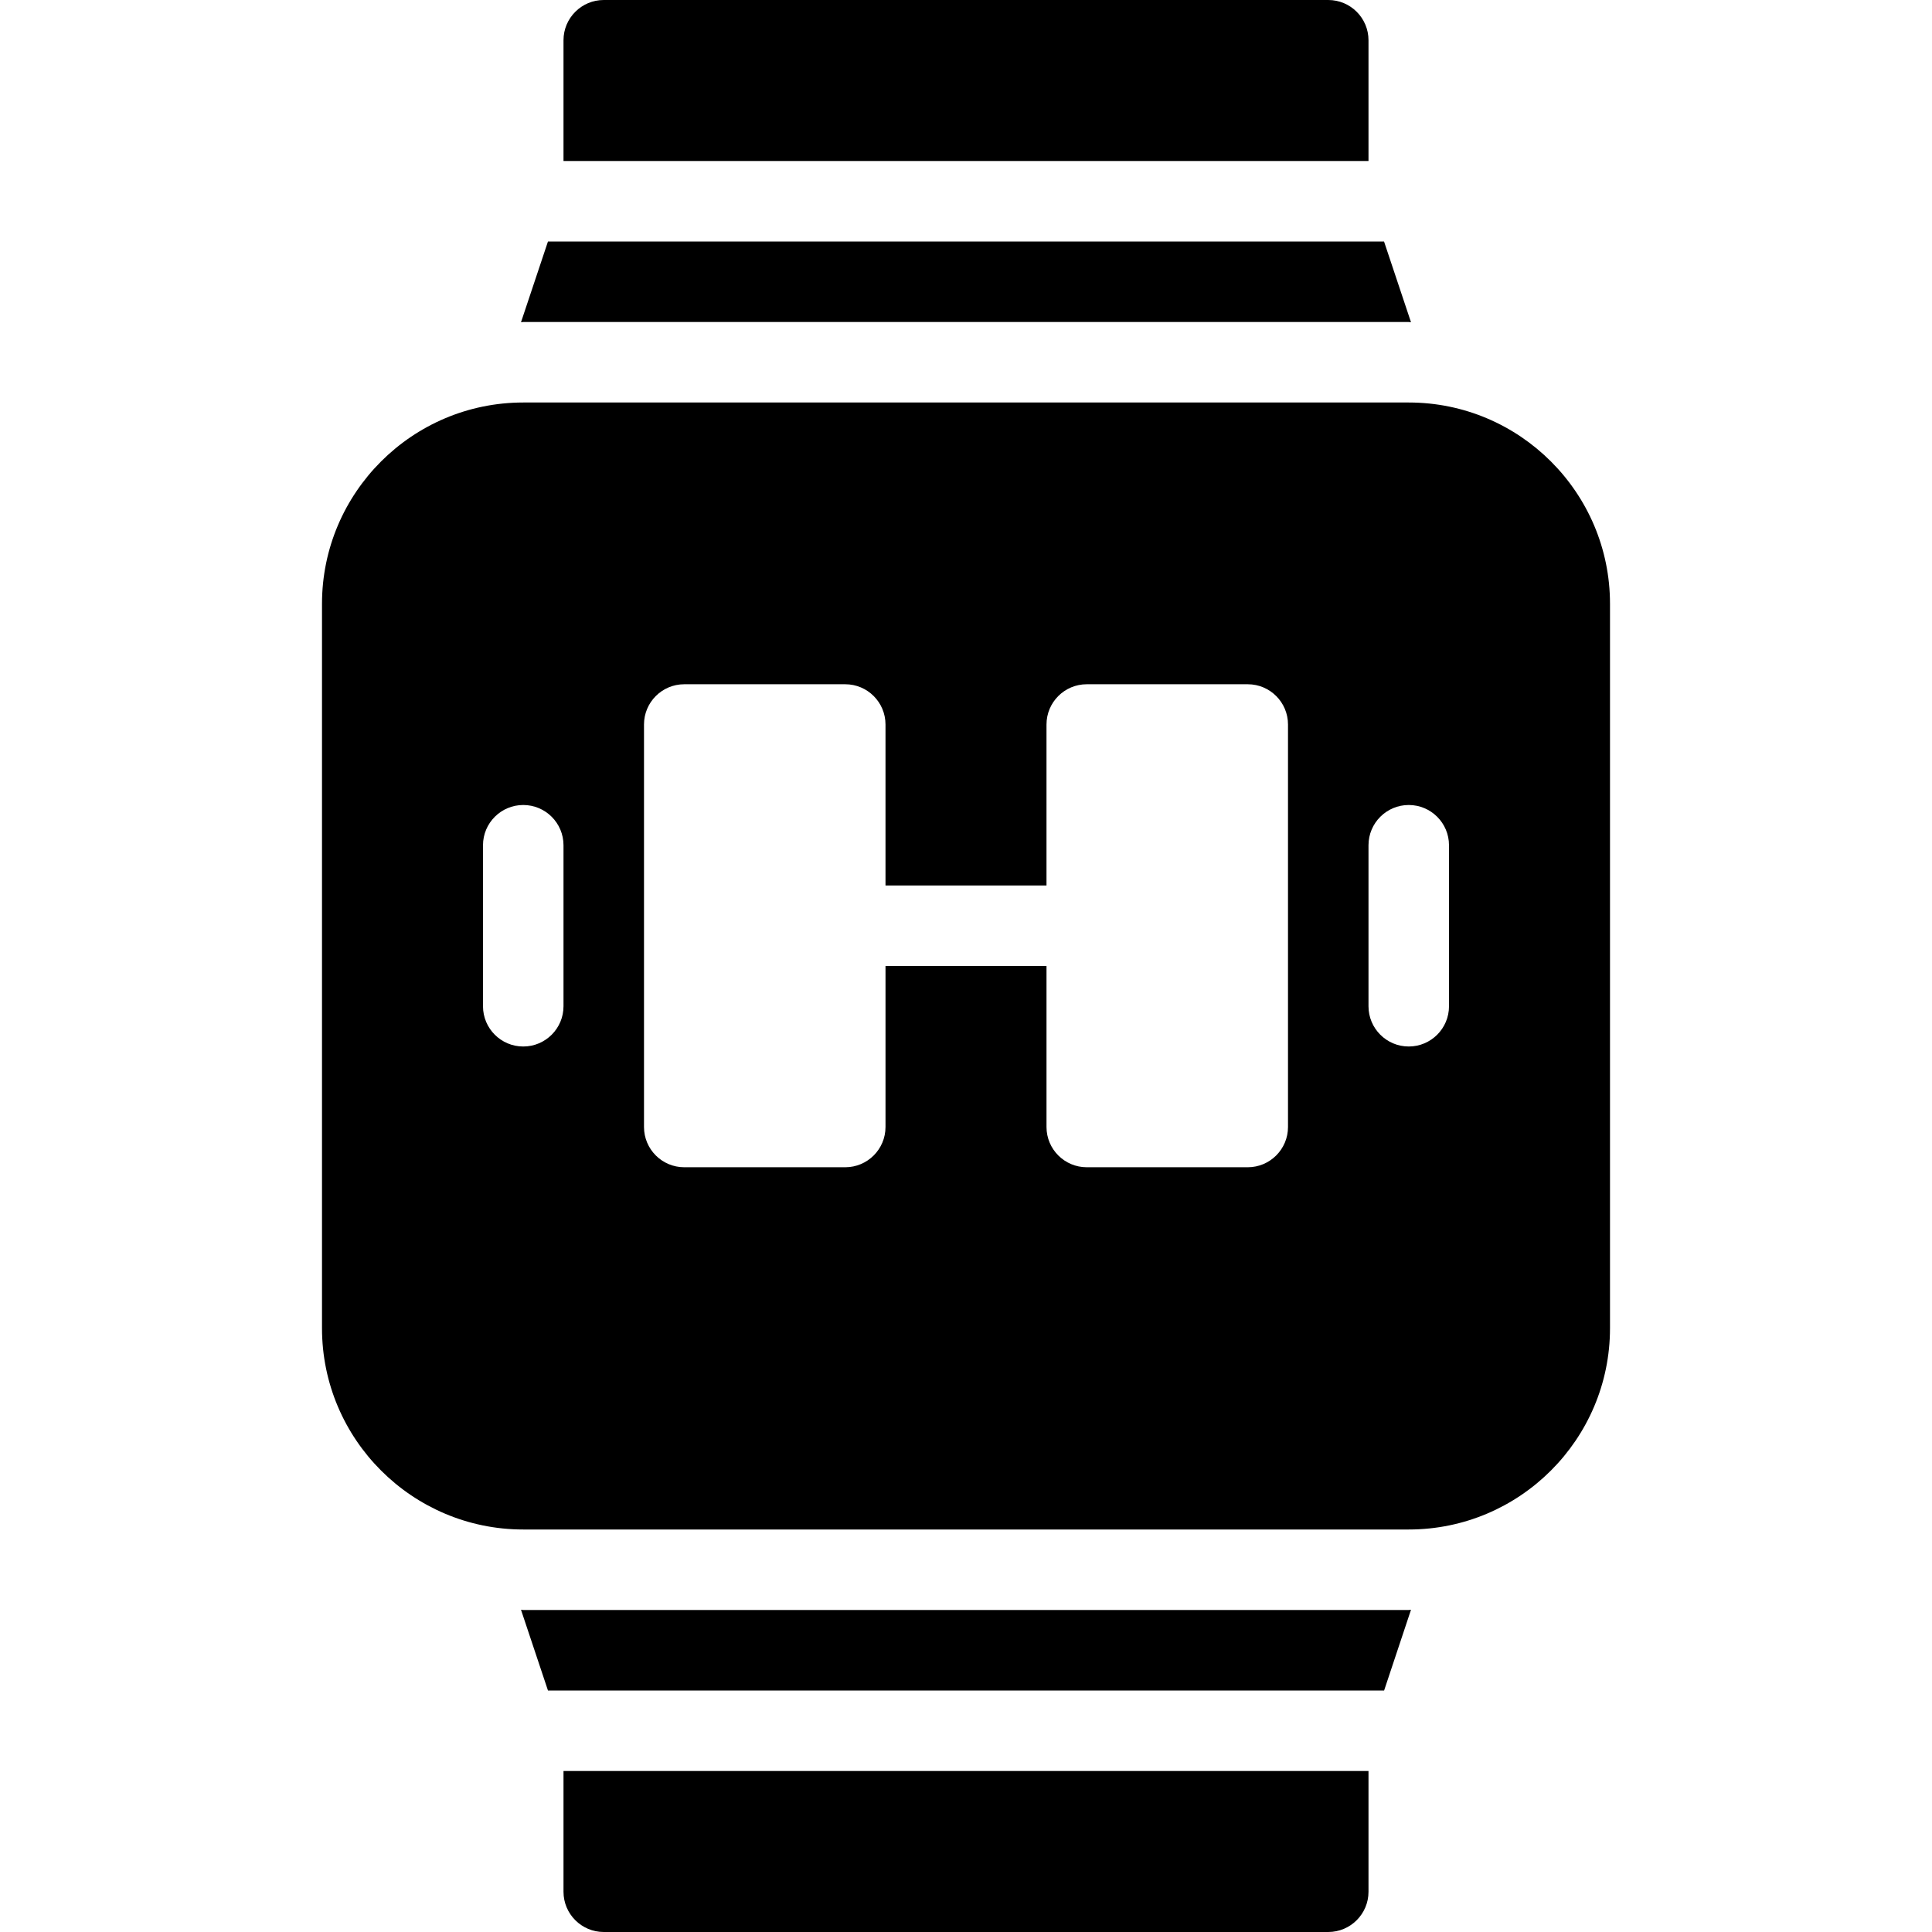 <?xml version="1.0" encoding="utf-8"?>
<!-- Generator: Adobe Illustrator 19.2.1, SVG Export Plug-In . SVG Version: 6.00 Build 0)  -->
<svg version="1.1" xmlns="http://www.w3.org/2000/svg" xmlns:xlink="http://www.w3.org/1999/xlink" x="0px" y="0px" width="24px"
	 height="24px" viewBox="0 0 24 24" enable-background="new 0 0 24 24" xml:space="preserve">
<g id="Filled_Icons_1_">
	<g id="Filled_Icons">
	</g>
	<g id="New_icons">
		<g>
			<path d="M17.5,20h-11c-0.01,0-0.019-0.003-0.028-0.003L6.807,21h10.387l0.334-1.003C17.519,19.997,17.51,20,17.5,20z"/>
			<path d="M7,22v1.5C7,23.776,7.224,24,7.5,24h9c0.276,0,0.5-0.224,0.5-0.5V22H7z"/>
			<path d="M17,2V0.5C17,0.224,16.776,0,16.5,0h-9C7.224,0,7,0.224,7,0.5V2H17z"/>
			<path d="M6.807,3L6.472,4.003C6.481,4.003,6.49,4,6.5,4h11c0.01,0,0.019,0.003,0.028,0.003L17.193,3H6.807z"/>
			<path d="M17.5,5h-11C5.122,5,4,6.121,4,7.5v9C4,17.879,5.122,19,6.5,19h11c1.378,0,2.5-1.121,2.5-2.5v-9
				C20,6.121,18.878,5,17.5,5z M7,12.5C7,12.776,6.776,13,6.5,13S6,12.776,6,12.5v-2C6,10.224,6.224,10,6.5,10S7,10.224,7,10.5V12.5
				z M16,14c0,0.276-0.224,0.5-0.5,0.5h-2c-0.276,0-0.5-0.224-0.5-0.5v-2h-2v2c0,0.276-0.224,0.5-0.5,0.5h-2
				C8.224,14.5,8,14.276,8,14V9c0-0.276,0.224-0.5,0.5-0.5h2C10.776,8.5,11,8.724,11,9v2h2V9c0-0.276,0.224-0.5,0.5-0.5h2
				C15.776,8.5,16,8.724,16,9V14z M18,12.5c0,0.276-0.224,0.5-0.5,0.5S17,12.776,17,12.5v-2c0-0.276,0.224-0.5,0.5-0.5
				s0.5,0.224,0.5,0.5V12.5z"/>
		</g>
	</g>
</g>
<g id="Invisible_Shape">
	<rect fill="none" width="24" height="24"/>
</g>
</svg>
